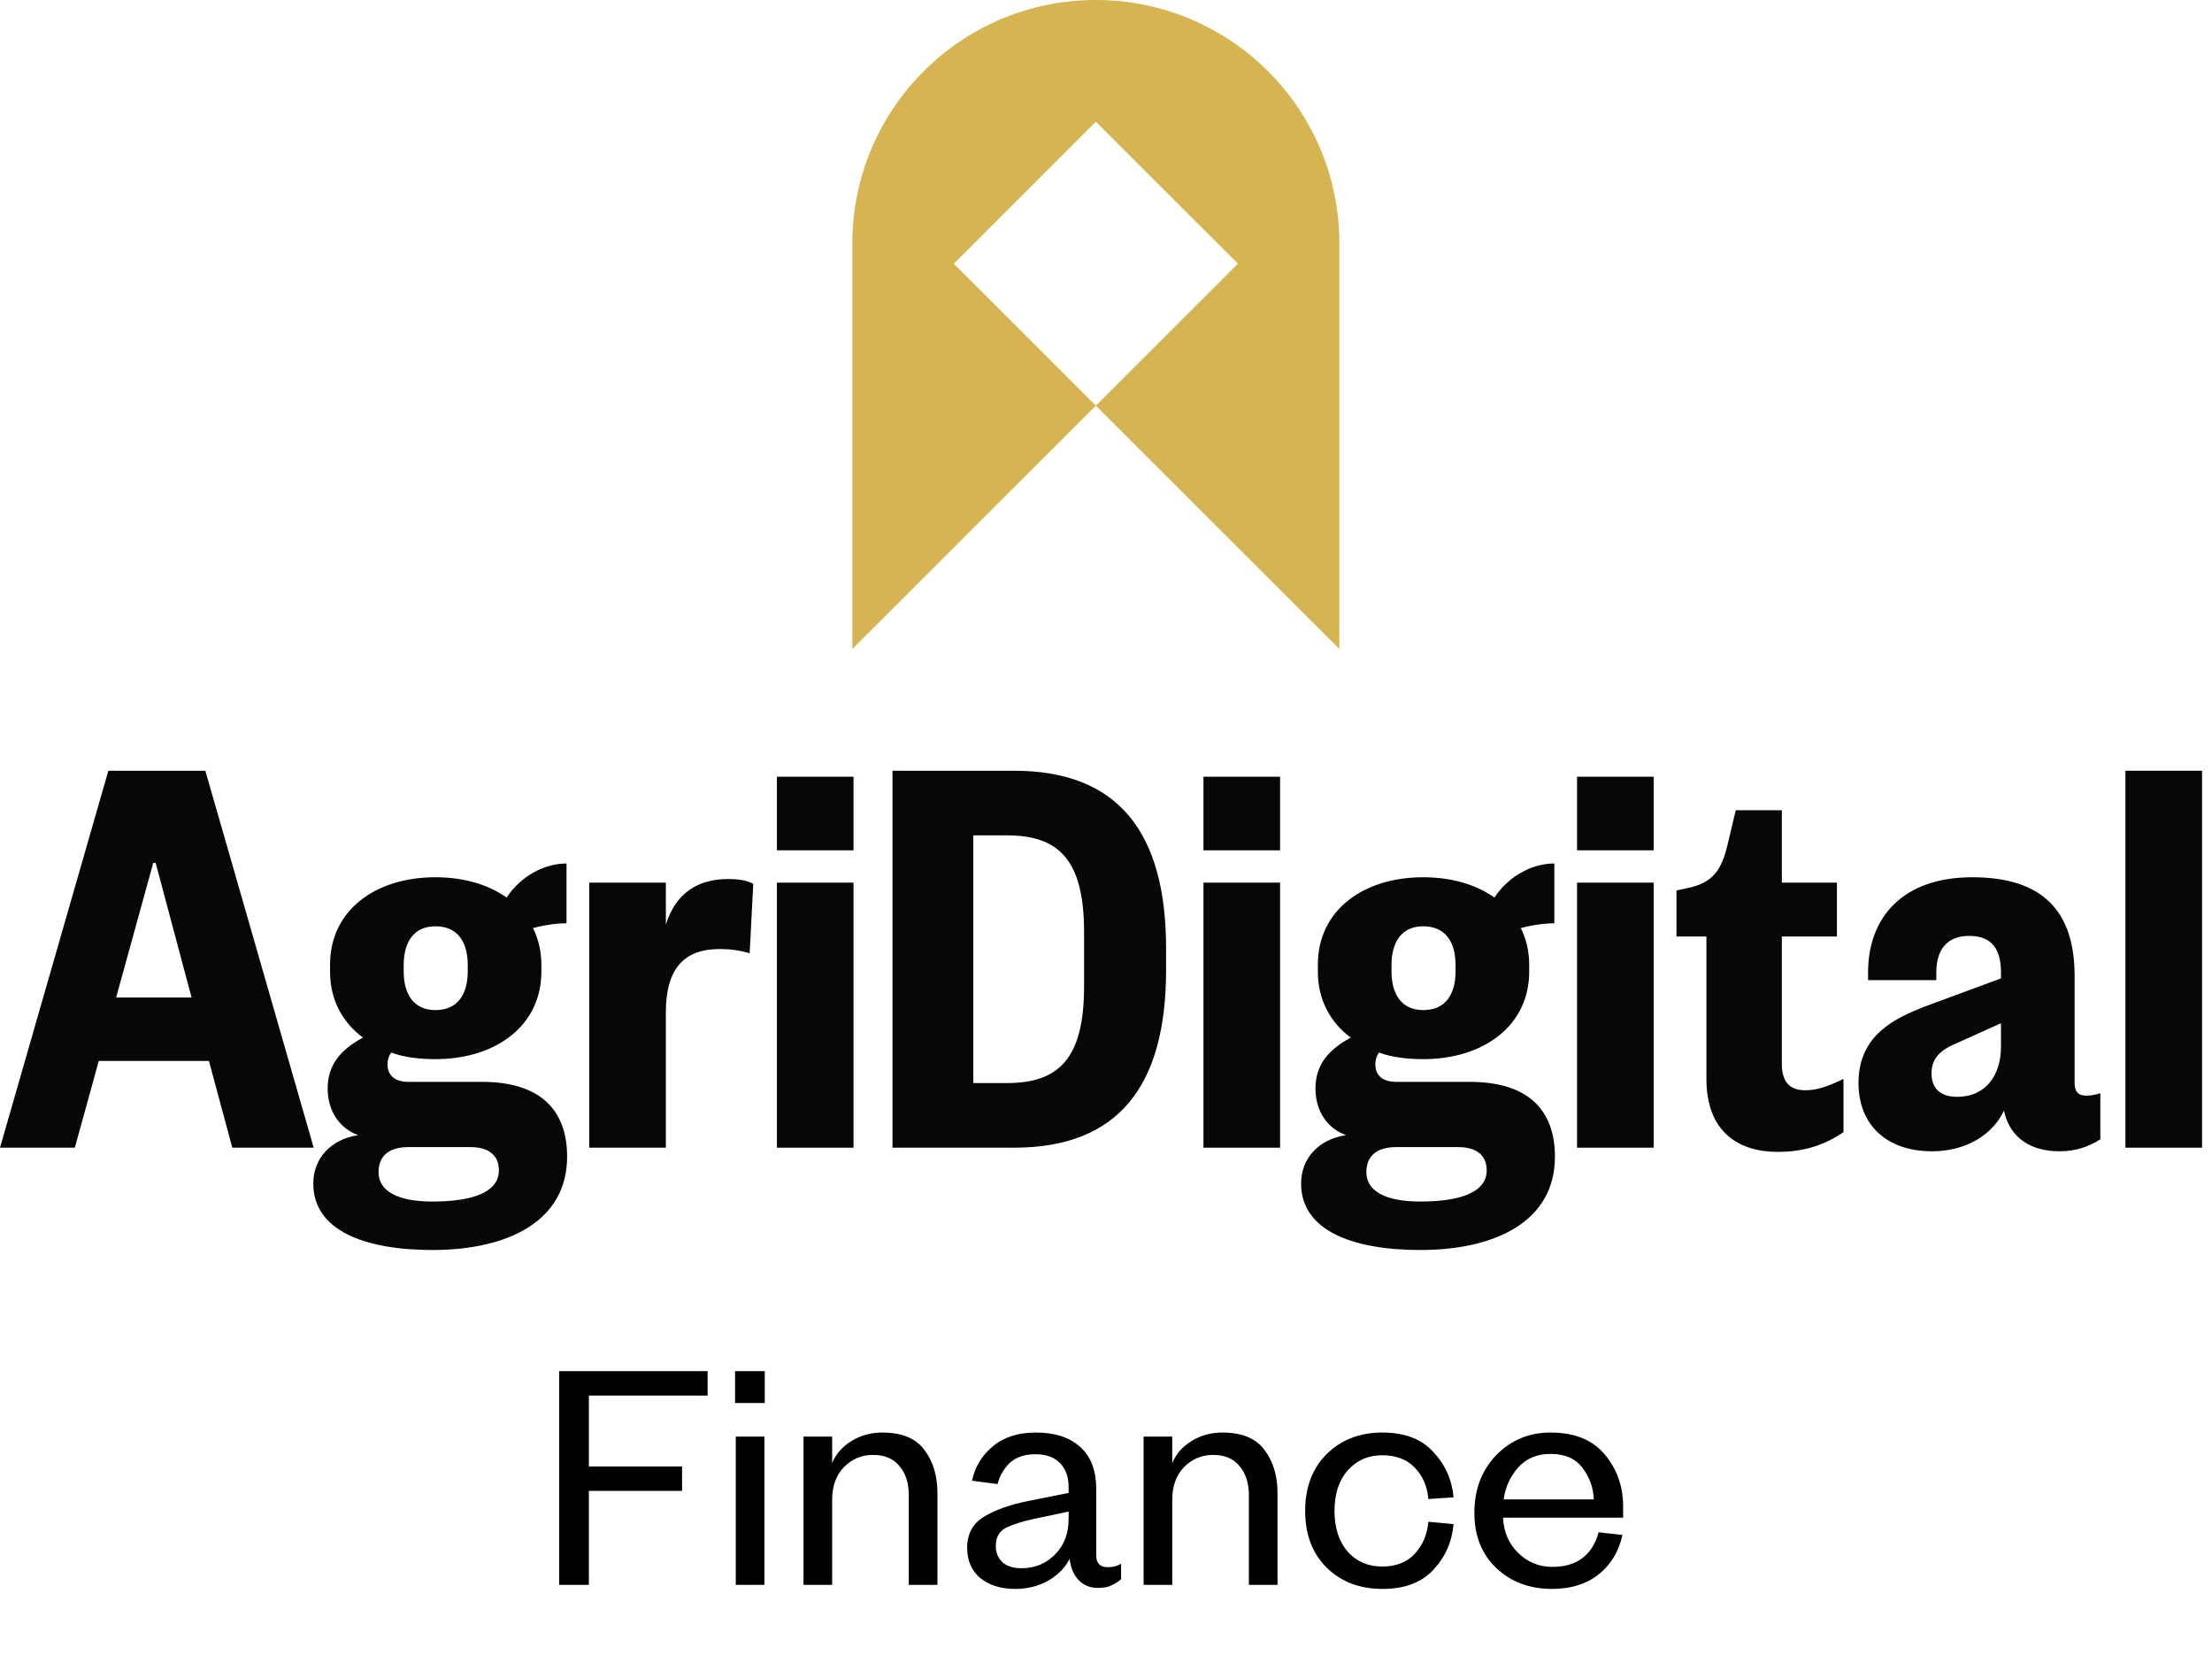 <svg width="447" height="336" viewBox="0 0 447 336" fill="none" xmlns="http://www.w3.org/2000/svg">
<path d="M21.897 155.707L0 231.86H15.122L19.961 214.333H42.221L46.939 231.86H63.392L41.495 155.707H21.897ZM30.97 174.323H31.454L38.713 201.52H23.47L30.97 174.323Z" fill="#060808"/>
<path d="M109.402 194.872C109.402 192.212 108.797 189.674 107.708 187.498C109.886 186.894 112.426 186.531 114.483 186.531V174.443C109.765 174.443 105.047 177.224 102.385 181.333C98.635 178.674 93.675 177.224 87.989 177.224C75.891 177.224 66.697 183.872 66.697 194.872V196.322C66.697 202.004 69.238 206.597 73.351 209.619C68.633 212.157 66.213 215.3 66.213 219.894C66.213 224.487 68.633 227.992 72.383 229.322C66.818 230.168 63.31 234.036 63.31 239.113C63.31 248.663 73.835 252.531 87.384 252.531C102.627 252.531 114.604 246.728 114.604 233.674C114.604 224.124 109.039 218.564 97.425 218.564H82.545C79.642 218.564 78.311 217.113 78.311 215.058C78.311 214.091 78.553 213.366 79.037 212.641C81.698 213.608 84.723 213.971 87.989 213.971C100.208 213.971 109.402 207.201 109.402 196.322V194.872ZM76.496 236.816C76.496 233.674 78.432 231.74 82.545 231.74H95.006C98.514 231.74 100.813 233.19 100.813 236.454C100.813 240.805 95.611 242.74 87.384 242.74C80.246 242.74 76.496 240.564 76.496 236.816ZM81.577 194.993C81.577 190.278 83.634 187.136 87.989 187.136C92.465 187.136 94.522 190.278 94.522 194.993V196.201C94.522 200.916 92.465 204.059 87.989 204.059C83.634 204.059 81.577 200.916 81.577 196.201V194.993Z" fill="#060808"/>
<path d="M152.218 178.553C150.888 177.828 149.194 177.586 147.137 177.586C141.21 177.586 136.612 180.246 134.556 186.773V178.312H119.071V231.86H134.556V204.542C134.556 195.597 138.306 191.729 145.444 191.729C147.621 191.729 149.315 191.971 151.493 192.575L152.218 178.553Z" fill="#060808"/>
<path d="M156.994 178.312V231.86H172.479V178.312H156.994ZM156.994 171.784H172.479V156.916H156.994V171.784Z" fill="#060808"/>
<path d="M196.687 218.806V168.762H203.462C213.745 168.762 219.068 173.476 219.068 188.224V199.344C219.068 214.091 213.745 218.806 203.462 218.806H196.687ZM180.355 231.86H204.913C226.084 231.86 235.642 219.289 235.642 195.96V191.608C235.642 168.279 226.084 155.707 204.913 155.707H180.355V231.86Z" fill="#060808"/>
<path d="M243.195 178.312V231.86H258.68V178.312H243.195ZM243.195 171.784H258.68V156.916H243.195V171.784Z" fill="#060808"/>
<path d="M309.019 194.872C309.019 192.212 308.414 189.674 307.325 187.498C309.503 186.894 312.043 186.531 314.1 186.531V174.443C309.382 174.443 304.664 177.224 302.002 181.333C298.252 178.674 293.292 177.224 287.606 177.224C275.508 177.224 266.314 183.872 266.314 194.872V196.322C266.314 202.004 268.855 206.597 272.968 209.619C268.25 212.157 265.83 215.3 265.83 219.894C265.83 224.487 268.25 227.992 272 229.322C266.435 230.168 262.927 234.036 262.927 239.113C262.927 248.663 273.452 252.531 287.001 252.531C302.244 252.531 314.221 246.728 314.221 233.674C314.221 224.124 308.656 218.564 297.042 218.564H282.162C279.259 218.564 277.928 217.113 277.928 215.058C277.928 214.091 278.17 213.366 278.654 212.641C281.315 213.608 284.34 213.971 287.606 213.971C299.825 213.971 309.019 207.201 309.019 196.322V194.872ZM276.113 236.816C276.113 233.674 278.049 231.74 282.162 231.74H294.623C298.131 231.74 300.43 233.19 300.43 236.454C300.43 240.805 295.228 242.74 287.001 242.74C279.863 242.74 276.113 240.564 276.113 236.816ZM281.194 194.993C281.194 190.278 283.251 187.136 287.606 187.136C292.082 187.136 294.139 190.278 294.139 194.993V196.201C294.139 200.916 292.082 204.059 287.606 204.059C283.251 204.059 281.194 200.916 281.194 196.201V194.993Z" fill="#060808"/>
<path d="M318.688 178.312V231.86H334.173V178.312H318.688ZM318.688 171.784H334.173V156.916H318.688V171.784Z" fill="#060808"/>
<path d="M344.831 217.96C344.831 228.718 351.364 232.707 359.227 232.707C364.308 232.707 368.421 231.498 372.535 228.718V217.96C369.268 219.531 367.212 220.256 364.792 220.256C361.647 220.256 360.074 218.564 360.074 214.938V189.191H371.204V178.312H360.074V163.685H350.759L349.065 170.817C347.855 175.773 346.162 178.312 341.081 179.399L338.782 179.883V189.191H344.831V217.96Z" fill="#060808"/>
<path d="M404.356 211.432C404.356 217.597 400.969 221.586 395.525 221.586C392.259 221.586 390.323 220.014 390.323 216.872C390.323 213.487 392.501 211.916 395.767 210.586L404.356 206.718V211.432ZM419.237 197.168C419.237 183.993 412.704 177.224 398.549 177.224C384.516 177.224 377.499 185.322 377.499 196.443V198.015H391.291V196.443C391.291 191.85 393.468 189.07 397.945 189.07C402.663 189.07 404.356 191.971 404.356 196.443V197.652L388.992 203.333C382.822 205.751 375.564 209.135 375.564 218.806C375.564 227.025 381.008 232.586 390.444 232.586C397.461 232.586 402.784 229.08 404.961 224.366C406.171 230.168 410.768 232.586 416.091 232.586C419.6 232.586 422.14 231.619 424.439 230.168V220.861C423.229 221.223 422.503 221.344 421.535 221.344C419.962 221.344 419.237 220.498 419.237 218.806V197.168Z" fill="#060808"/>
<path d="M429.505 155.707V231.86H444.99V155.707H429.505Z" fill="#060808"/>
<path fill-rule="evenodd" clip-rule="evenodd" d="M172.239 49.171C172.239 22.015 194.271 0 221.45 0C248.628 0 270.661 22.015 270.661 49.171V131.122L221.45 81.951L250.156 53.268L221.45 24.585L192.743 53.268L221.45 81.951L172.239 131.122V49.171Z" fill="#D7B452"/>
<path d="M118.998 320.178H113V277H142.991V281.935H118.998V296.259H137.83V301.193H118.998V320.178Z" fill="black"/>
<path d="M148.545 283.442V277H154.543V283.442H148.545ZM148.684 290.227H154.473V320.178H148.684V290.227Z" fill="black"/>
<path d="M168.163 302.975V320.178H162.375V290.227H168.163V295.573C168.907 293.746 170.209 292.261 172.069 291.118C173.929 289.976 175.998 289.405 178.277 289.405C182.229 289.405 185.065 290.57 186.786 292.9C188.553 295.231 189.436 298.132 189.436 301.604V320.178H183.647V302.084C183.647 299.617 183.019 297.652 181.764 296.19C180.555 294.682 178.765 293.928 176.394 293.928C174.115 293.928 172.162 294.751 170.535 296.396C168.954 298.041 168.163 300.234 168.163 302.975Z" fill="black"/>
<path d="M215.946 306.813V305.374L209.111 306.813C206.74 307.316 204.833 307.91 203.392 308.595C201.951 309.28 201.23 310.537 201.23 312.364C201.23 313.644 201.672 314.718 202.555 315.586C203.438 316.408 204.74 316.819 206.461 316.819C209.111 316.819 211.343 315.906 213.156 314.078C215.016 312.25 215.946 309.829 215.946 306.813ZM221.526 300.85V314.283C221.526 315.06 221.735 315.654 222.154 316.065C222.572 316.431 223.153 316.614 223.897 316.614C224.223 316.614 224.641 316.568 225.153 316.477C225.664 316.34 226.129 316.157 226.548 315.928V319.012C226.036 319.515 225.409 319.926 224.665 320.246C223.967 320.612 223.037 320.794 221.875 320.794C220.294 320.794 218.992 320.269 217.969 319.218C216.946 318.121 216.342 316.682 216.156 314.9C215.319 316.637 213.9 318.099 211.901 319.287C209.902 320.429 207.67 321 205.205 321C202.276 321 199.905 320.269 198.091 318.807C196.324 317.299 195.441 315.266 195.441 312.707C195.441 309.874 196.58 307.773 198.858 306.402C201.137 305.031 204.089 303.98 207.716 303.249L215.946 301.604V300.439C215.946 298.383 215.365 296.761 214.203 295.573C213.04 294.385 211.39 293.791 209.251 293.791C207.065 293.791 205.345 294.362 204.089 295.505C202.88 296.647 202.044 298.086 201.579 299.822L196.417 299.137C197.022 296.35 198.417 294.043 200.602 292.215C202.834 290.342 205.74 289.405 209.32 289.405C213.133 289.405 216.109 290.364 218.248 292.283C220.433 294.202 221.526 297.058 221.526 300.85Z" fill="black"/>
<path d="M236.888 302.975V320.178H231.099V290.227H236.888V295.573C237.632 293.746 238.934 292.261 240.794 291.118C242.654 289.976 244.723 289.405 247.001 289.405C250.954 289.405 253.79 290.57 255.511 292.9C257.277 295.231 258.161 298.132 258.161 301.604V320.178H252.372V302.084C252.372 299.617 251.744 297.652 250.489 296.19C249.28 294.682 247.49 293.928 245.118 293.928C242.84 293.928 240.887 294.751 239.26 296.396C237.679 298.041 236.888 300.234 236.888 302.975Z" fill="black"/>
<path d="M263.747 305.237C263.747 300.485 265.189 296.67 268.071 293.791C271.001 290.867 274.767 289.405 279.37 289.405C283.834 289.405 287.252 290.707 289.623 293.312C292.041 295.87 293.413 298.931 293.738 302.495L288.647 302.838C288.414 300.234 287.484 298.109 285.857 296.464C284.276 294.819 282.09 293.997 279.301 293.997C276.464 293.997 274.139 295.025 272.326 297.081C270.559 299.091 269.676 301.81 269.676 305.237C269.676 308.664 270.559 311.405 272.326 313.461C274.139 315.471 276.464 316.477 279.301 316.477C282.09 316.477 284.276 315.631 285.857 313.941C287.484 312.205 288.414 310.034 288.647 307.43L293.738 307.91C293.413 311.519 292.041 314.603 289.623 317.162C287.252 319.721 283.834 321 279.37 321C274.767 321 271.001 319.561 268.071 316.682C265.189 313.804 263.747 309.989 263.747 305.237Z" fill="black"/>
<path d="M323.048 309.555L327.861 310.103C327.117 313.484 325.489 316.157 322.978 318.121C320.514 320.04 317.399 321 313.632 321C309.122 321 305.379 319.606 302.403 316.819C299.427 313.987 297.939 310.263 297.939 305.648C297.939 300.942 299.404 297.058 302.333 293.997C305.309 290.936 308.982 289.405 313.353 289.405C318.189 289.405 321.839 290.89 324.303 293.86C326.768 296.784 328 300.279 328 304.346V306.607H303.728C303.868 309.486 304.891 311.862 306.797 313.735C308.703 315.609 311.005 316.545 313.702 316.545C316.213 316.545 318.236 315.951 319.77 314.763C321.351 313.575 322.444 311.839 323.048 309.555ZM303.868 302.907H322.072C321.979 300.531 321.211 298.406 319.77 296.533C318.375 294.659 316.236 293.723 313.353 293.723C310.61 293.723 308.425 294.637 306.797 296.464C305.17 298.292 304.193 300.439 303.868 302.907Z" fill="black"/>
</svg>
